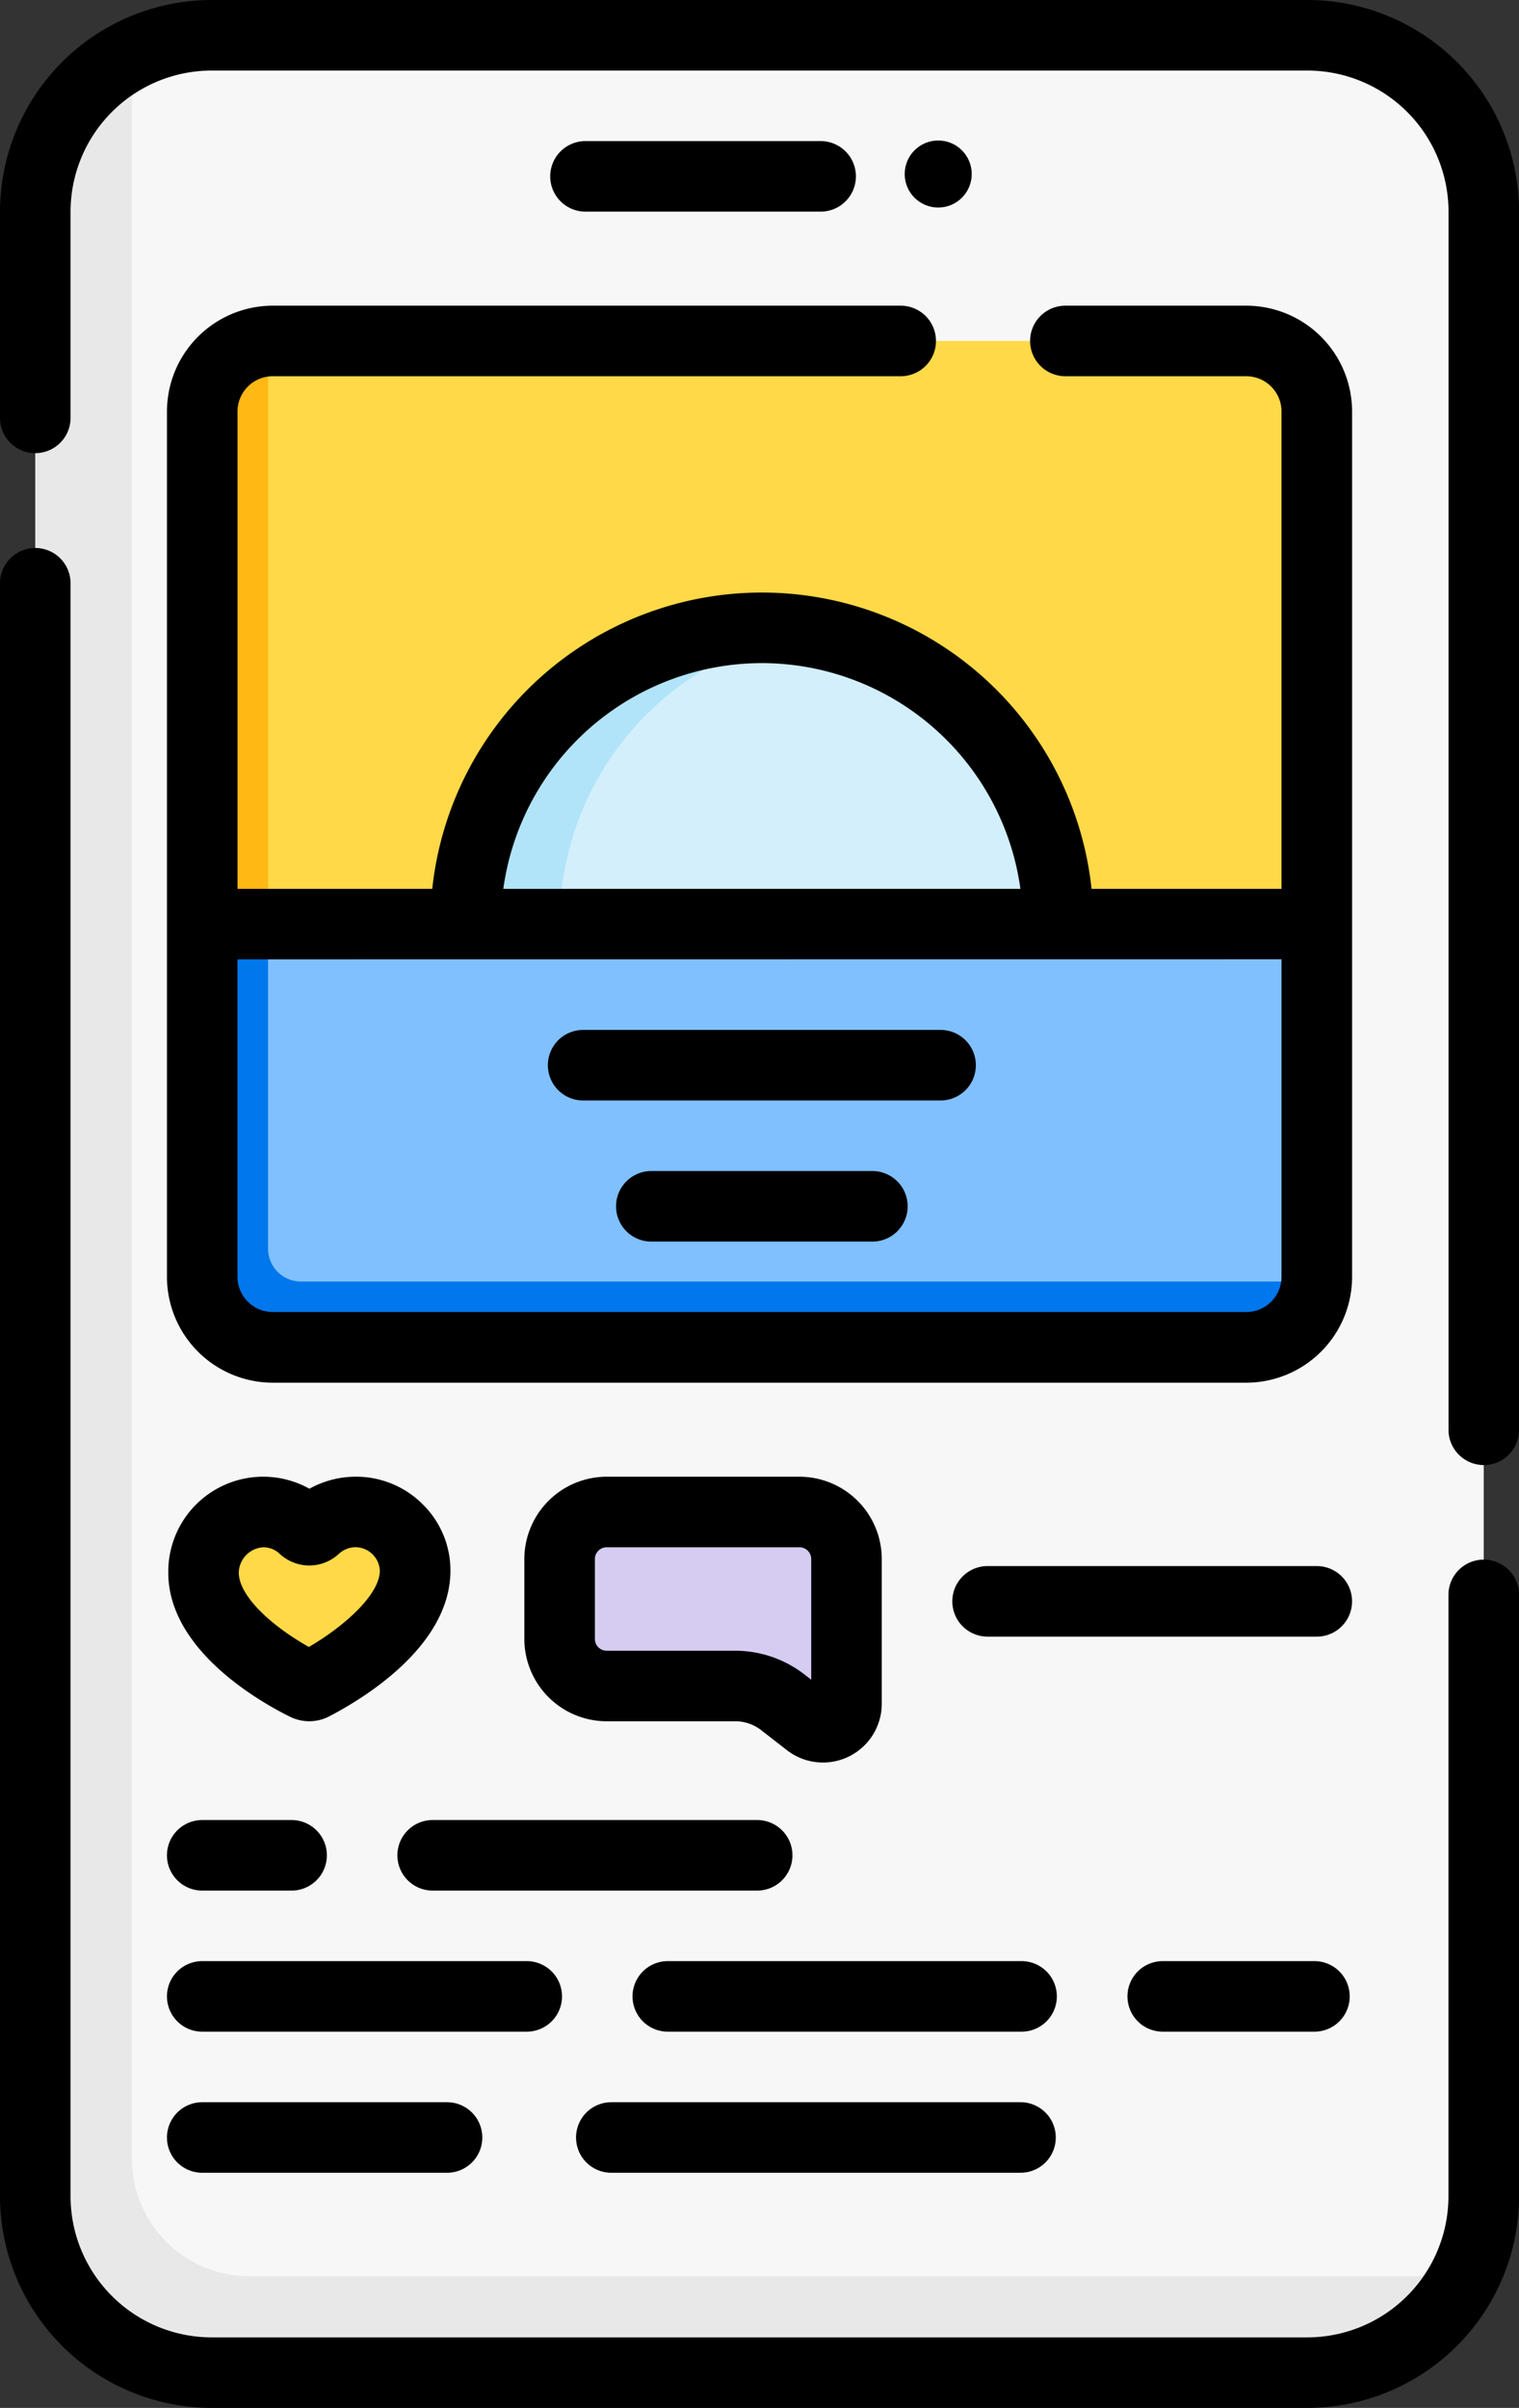 <svg xmlns="http://www.w3.org/2000/svg" width="63.086" height="100" viewBox="0 0 63.086 100">
  <rect x="0" y="0" width="63.086" height="100" fill="#333333" stroke="none"/>
  <g id="t4-ic8" transform="translate(-94.5)">
    <g id="Group_109310" data-name="Group 109310" transform="translate(95.965 1.465)">
      <path id="Path_167168" data-name="Path 167168" d="M162.156,97.246a7.324,7.324,0,0,1-7.324,7.324H109.324A7.324,7.324,0,0,1,102,97.246V14.824A7.324,7.324,0,0,1,109.324,7.5h45.508a7.324,7.324,0,0,1,7.324,7.324Z" transform="translate(-102 -7.5)" fill="#f8f7f7"/>
      <path id="Path_167169" data-name="Path 167169" d="M161.361,103.825a7.322,7.322,0,0,1-6.529,4H109.324A7.324,7.324,0,0,1,102,100.505V18.083a7.321,7.321,0,0,1,4.012-6.533V98.943a4.882,4.882,0,0,0,4.883,4.883Z" transform="translate(-102 -10.759)" fill="#e8e8e8"/>
      <path id="Path_167170" data-name="Path 167170" d="M183.789,75.43V96.719l-22.741.976L137.5,96.719l.2-21.094a2.959,2.959,0,0,1,2.539-3.119q.1-.006.2-.006h40.43A2.931,2.931,0,0,1,183.789,75.43Z" transform="translate(-130.566 -59.805)" fill="#ffd947"/>
      <path id="Path_167171" data-name="Path 167171" d="M141.95,322.175a.328.328,0,0,0,.447,0,2.5,2.5,0,0,1,1.718-.671,2.455,2.455,0,0,1,2.451,2.463c-.034,2.4-3.486,4.329-4.247,4.726a.328.328,0,0,1-.3,0c-.774-.382-4.295-2.256-4.245-4.729a2.539,2.539,0,0,1,2.466-2.463A2.452,2.452,0,0,1,141.95,322.175Z" transform="translate(-130.789 -260.173)" fill="#ffd947"/>
      <path id="Path_167172" data-name="Path 167172" d="M213.5,323.453v3.32a1.953,1.953,0,0,0,1.953,1.953H220.8a3.207,3.207,0,0,1,1.969.676l1.071.833a.977.977,0,0,0,1.576-.771v-6.011a1.953,1.953,0,0,0-1.953-1.953h-8.008a1.953,1.953,0,0,0-1.953,1.953Z" transform="translate(-191.723 -260.172)" fill="#d6ccf2"/>
      <path id="Path_167173" data-name="Path 167173" d="M219.707,146.293a12.308,12.308,0,0,0-10.351-12.15,12.634,12.634,0,0,0-1.954.045,11.81,11.81,0,0,0-11.917,12.105l12.222.976Z" transform="translate(-177.227 -109.379)" fill="#d3effb"/>
      <path id="Path_167174" data-name="Path 167174" d="M207.758,133.656A12.3,12.3,0,0,0,197.406,145.8l-1.941.535L193.5,145.8a12.306,12.306,0,0,1,12.3-12.3A12.164,12.164,0,0,1,207.758,133.656Z" transform="translate(-175.629 -108.891)" fill="#b1e4f9"/>
      <path id="Path_167175" data-name="Path 167175" d="M184.594,196.5v14.648c0,.066,0,.131-.006.2a2.959,2.959,0,0,1-3.119,2.539H141.43a2.931,2.931,0,0,1-2.93-2.93V196.5Z" transform="translate(-131.371 -159.586)" fill="#80c0ff"/>
      <path id="Path_167176" data-name="Path 167176" d="M140.234,72.54V96.751l-1.367.632-1.367-.632V75.462A2.929,2.929,0,0,1,140.234,72.54Z" transform="translate(-130.566 -59.837)" fill="#ffb814"/>
      <path id="Path_167177" data-name="Path 167177" d="M183.781,211.344a2.929,2.929,0,0,1-2.922,2.734H140.43a2.93,2.93,0,0,1-2.93-2.93V196.5h2.734v13.477a1.367,1.367,0,0,0,1.367,1.367Z" transform="translate(-130.566 -159.586)" fill="#0077ec"/>
    </g>
    <g id="Group_109311" data-name="Group 109311" transform="translate(94.5)">
      <path id="Path_167178" data-name="Path 167178" d="M156.121,158.534A1.465,1.465,0,0,0,154.656,160v24.975a5.866,5.866,0,0,1-5.859,5.859H103.289a5.866,5.866,0,0,1-5.859-5.859V117.986a1.465,1.465,0,0,0-2.93,0v66.988a8.8,8.8,0,0,0,8.789,8.789H148.8a8.8,8.8,0,0,0,8.789-8.789V160A1.465,1.465,0,0,0,156.121,158.534Z" transform="translate(-94.5 -93.763)"/>
      <path id="Path_167179" data-name="Path 167179" d="M148.8,0H103.289A8.8,8.8,0,0,0,94.5,8.789v8.565a1.465,1.465,0,0,0,2.93,0V8.789a5.866,5.866,0,0,1,5.859-5.859H148.8a5.866,5.866,0,0,1,5.859,5.859v50.59a1.465,1.465,0,1,0,2.93,0V8.789A8.8,8.8,0,0,0,148.8,0Z" transform="translate(-94.5)"/>
      <path id="Path_167180" data-name="Path 167180" d="M222.73,32.93a1.465,1.465,0,0,0,0-2.93h-9.766a1.465,1.465,0,0,0,0,2.93Z" transform="translate(-188.648 -24.141)"/>
      <path id="Path_167181" data-name="Path 167181" d="M130,69.395v35.938a4.4,4.4,0,0,0,4.395,4.395h40.43a4.4,4.4,0,0,0,4.395-4.395V69.395A4.4,4.4,0,0,0,174.824,65h-7.511a1.465,1.465,0,0,0,0,2.93h7.511a1.466,1.466,0,0,1,1.465,1.465V89.219H168.4a13.769,13.769,0,0,0-27.382,0H132.93V69.395a1.466,1.466,0,0,1,1.465-1.465h26.078a1.465,1.465,0,0,0,0-2.93H134.395A4.4,4.4,0,0,0,130,69.395Zm24.707,10.449a10.854,10.854,0,0,1,10.738,9.375H143.969A10.854,10.854,0,0,1,154.707,79.844Zm21.582,12.3v13.184a1.466,1.466,0,0,1-1.465,1.465h-40.43a1.466,1.466,0,0,1-1.465-1.465V92.148Z" transform="translate(-123.066 -52.305)"/>
      <path id="Path_167182" data-name="Path 167182" d="M140.877,315.179A3.906,3.906,0,0,0,138.084,314h-.012a3.966,3.966,0,0,0-1.932.5,3.942,3.942,0,0,0-5.862,3.4c-.066,3.285,3.857,5.478,5.061,6.072a1.8,1.8,0,0,0,1.622-.018c1.5-.781,4.991-2.93,5.035-6A3.85,3.85,0,0,0,140.877,315.179Zm-4.759,5.893c-1.534-.861-2.932-2.122-2.912-3.113a1.082,1.082,0,0,1,1.012-1.028h.007a.994.994,0,0,1,.684.275,1.8,1.8,0,0,0,2.451,0,1.039,1.039,0,0,1,.711-.278,1.024,1.024,0,0,1,.994.978C139.052,318.887,137.644,320.176,136.118,321.072Z" transform="translate(-123.289 -252.673)"/>
      <path id="Path_167183" data-name="Path 167183" d="M312.137,333H298.465a1.465,1.465,0,0,0,0,2.93h13.672a1.465,1.465,0,0,0,0-2.93Z" transform="translate(-257.449 -267.961)"/>
      <path id="Path_167184" data-name="Path 167184" d="M131.465,389.93h3.711a1.465,1.465,0,0,0,0-2.93h-3.711a1.465,1.465,0,0,0,0,2.93Z" transform="translate(-123.066 -311.414)"/>
      <path id="Path_167185" data-name="Path 167185" d="M180.465,389.93h13.477a1.465,1.465,0,0,0,0-2.93H180.465a1.465,1.465,0,0,0,0,2.93Z" transform="translate(-162.496 -311.414)"/>
      <path id="Path_167186" data-name="Path 167186" d="M341.993,417h-6.3a1.465,1.465,0,0,0,0,2.93h6.3a1.465,1.465,0,0,0,0-2.93Z" transform="translate(-287.403 -335.555)"/>
      <path id="Path_167187" data-name="Path 167187" d="M245.157,417H230.465a1.465,1.465,0,0,0,0,2.93h14.692a1.465,1.465,0,1,0,0-2.93Z" transform="translate(-202.73 -335.555)"/>
      <path id="Path_167188" data-name="Path 167188" d="M131.465,419.93h13.477a1.465,1.465,0,0,0,0-2.93H131.465a1.465,1.465,0,0,0,0,2.93Z" transform="translate(-123.066 -335.555)"/>
      <path id="Path_167189" data-name="Path 167189" d="M218.454,449.93h16.994a1.465,1.465,0,0,0,0-2.93H218.454a1.465,1.465,0,0,0,0,2.93Z" transform="translate(-193.065 -359.695)"/>
      <path id="Path_167190" data-name="Path 167190" d="M131.465,449.93h10.167a1.465,1.465,0,0,0,0-2.93H131.465a1.465,1.465,0,0,0,0,2.93Z" transform="translate(-123.066 -359.695)"/>
      <path id="Path_167191" data-name="Path 167191" d="M214.763,324.156a1.751,1.751,0,0,1,1.07.367l1.071.833a2.442,2.442,0,0,0,3.94-1.927v-6.011A3.422,3.422,0,0,0,217.426,314h-8.008A3.422,3.422,0,0,0,206,317.418v3.32a3.422,3.422,0,0,0,3.418,3.418Zm-5.833-3.418v-3.32a.489.489,0,0,1,.488-.488h8.008a.489.489,0,0,1,.488.488v5.013l-.283-.22a4.694,4.694,0,0,0-2.869-.984h-5.345A.489.489,0,0,1,208.93,320.738Z" transform="translate(-184.223 -252.672)"/>
      <path id="Path_167192" data-name="Path 167192" d="M212.465,221.93h14.844a1.465,1.465,0,0,0,0-2.93H212.465a1.465,1.465,0,0,0,0,2.93Z" transform="translate(-188.246 -176.227)"/>
      <path id="Path_167193" data-name="Path 167193" d="M236.145,249h-9.18a1.465,1.465,0,0,0,0,2.93h9.18a1.465,1.465,0,0,0,0-2.93Z" transform="translate(-199.914 -200.367)"/>
      <circle id="Ellipse_5196" data-name="Ellipse 5196" cx="1.392" cy="1.392" r="1.392" transform="translate(37.573 5.835)"/>
    </g>
  </g>
</svg>
